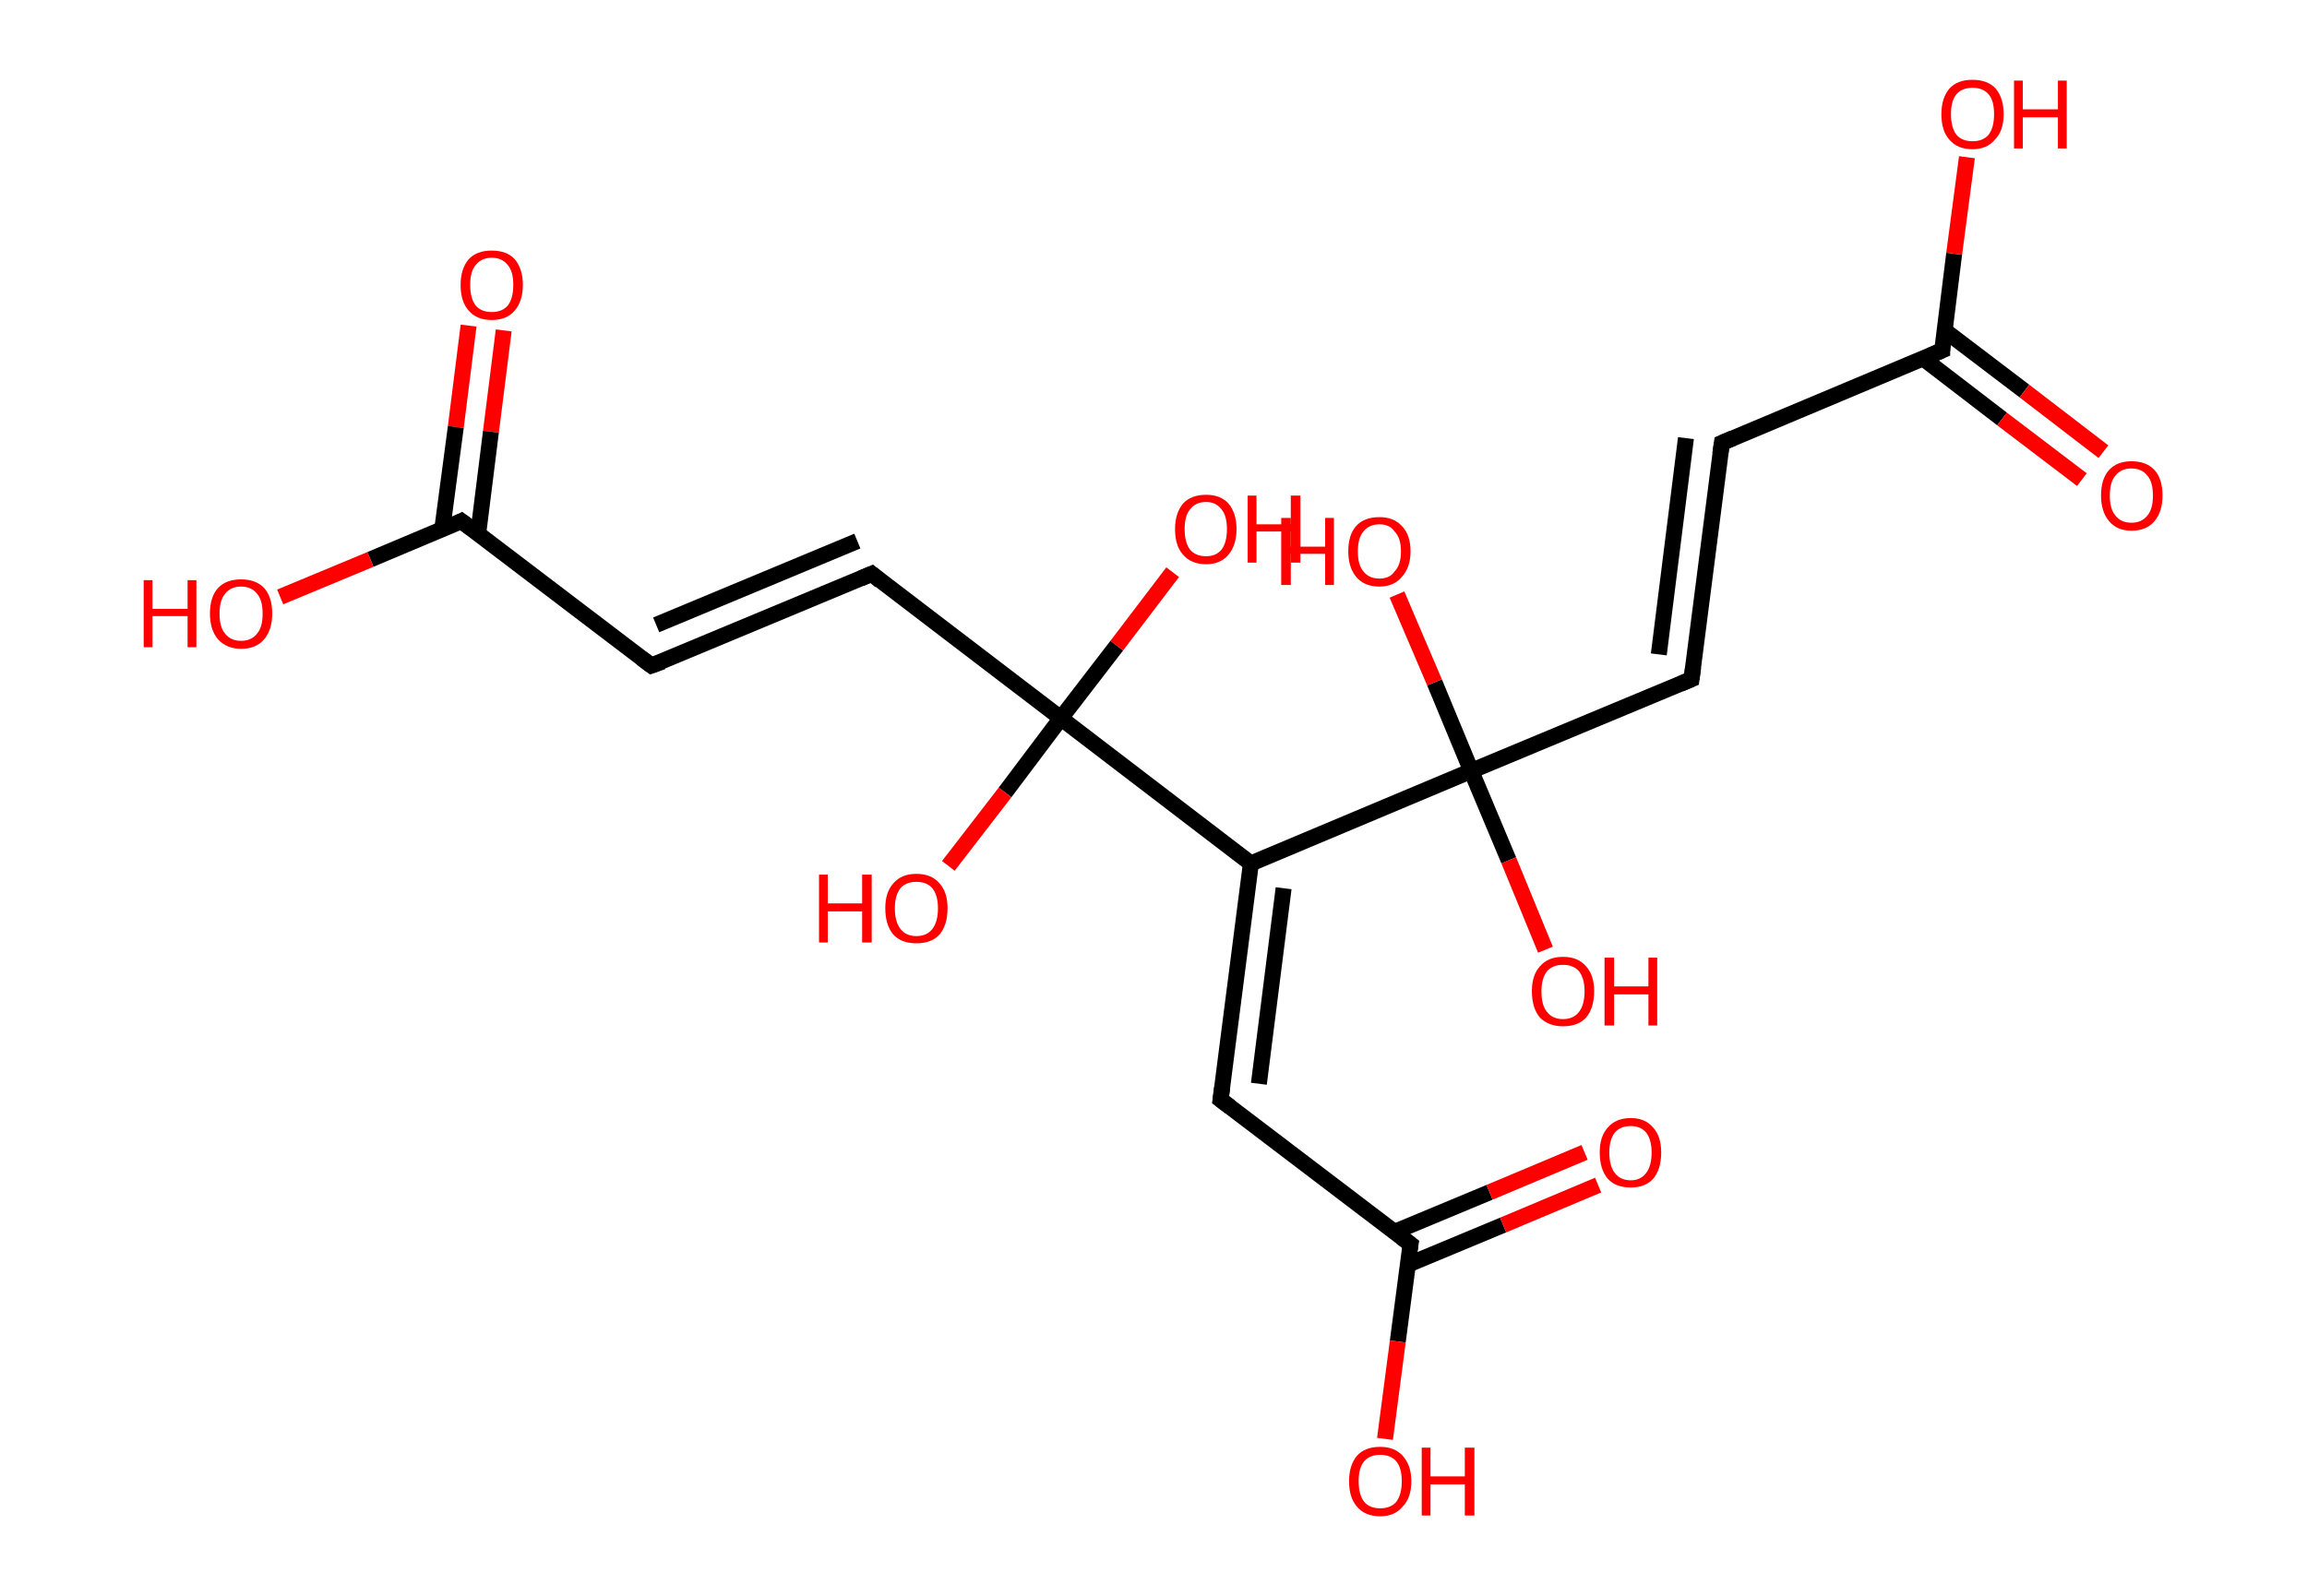 <?xml version='1.0' encoding='ASCII' standalone='yes'?>
<svg xmlns="http://www.w3.org/2000/svg" xmlns:rdkit="http://www.rdkit.org/xml" xmlns:xlink="http://www.w3.org/1999/xlink" version="1.1" baseProfile="full" xml:space="preserve" width="289px" height="200px" viewBox="0 0 289 200">
<!-- END OF HEADER -->
<rect style="opacity:1.0;fill:#FFFFFF;stroke:none" width="289.0" height="200.0" x="0.0" y="0.0"> </rect>
<path class="bond-0 atom-0 atom-1" d="M 63.1,41.4 L 61.5,54.1" style="fill:none;fill-rule:evenodd;stroke:#FF0000;stroke-width:2.0px;stroke-linecap:butt;stroke-linejoin:miter;stroke-opacity:1"/>
<path class="bond-0 atom-0 atom-1" d="M 61.5,54.1 L 59.9,66.9" style="fill:none;fill-rule:evenodd;stroke:#000000;stroke-width:2.0px;stroke-linecap:butt;stroke-linejoin:miter;stroke-opacity:1"/>
<path class="bond-0 atom-0 atom-1" d="M 58.7,40.8 L 57.1,53.5" style="fill:none;fill-rule:evenodd;stroke:#FF0000;stroke-width:2.0px;stroke-linecap:butt;stroke-linejoin:miter;stroke-opacity:1"/>
<path class="bond-0 atom-0 atom-1" d="M 57.1,53.5 L 55.4,66.3" style="fill:none;fill-rule:evenodd;stroke:#000000;stroke-width:2.0px;stroke-linecap:butt;stroke-linejoin:miter;stroke-opacity:1"/>
<path class="bond-1 atom-1 atom-2" d="M 57.8,65.3 L 46.4,70.1" style="fill:none;fill-rule:evenodd;stroke:#000000;stroke-width:2.0px;stroke-linecap:butt;stroke-linejoin:miter;stroke-opacity:1"/>
<path class="bond-1 atom-1 atom-2" d="M 46.4,70.1 L 35.1,74.8" style="fill:none;fill-rule:evenodd;stroke:#FF0000;stroke-width:2.0px;stroke-linecap:butt;stroke-linejoin:miter;stroke-opacity:1"/>
<path class="bond-2 atom-1 atom-3" d="M 57.8,65.3 L 81.6,83.4" style="fill:none;fill-rule:evenodd;stroke:#000000;stroke-width:2.0px;stroke-linecap:butt;stroke-linejoin:miter;stroke-opacity:1"/>
<path class="bond-3 atom-3 atom-4" d="M 81.6,83.4 L 109.2,71.9" style="fill:none;fill-rule:evenodd;stroke:#000000;stroke-width:2.0px;stroke-linecap:butt;stroke-linejoin:miter;stroke-opacity:1"/>
<path class="bond-3 atom-3 atom-4" d="M 82.2,78.3 L 107.4,67.8" style="fill:none;fill-rule:evenodd;stroke:#000000;stroke-width:2.0px;stroke-linecap:butt;stroke-linejoin:miter;stroke-opacity:1"/>
<path class="bond-4 atom-4 atom-5" d="M 109.2,71.9 L 132.9,90.0" style="fill:none;fill-rule:evenodd;stroke:#000000;stroke-width:2.0px;stroke-linecap:butt;stroke-linejoin:miter;stroke-opacity:1"/>
<path class="bond-5 atom-5 atom-6" d="M 132.9,90.0 L 139.9,80.9" style="fill:none;fill-rule:evenodd;stroke:#000000;stroke-width:2.0px;stroke-linecap:butt;stroke-linejoin:miter;stroke-opacity:1"/>
<path class="bond-5 atom-5 atom-6" d="M 139.9,80.9 L 146.9,71.7" style="fill:none;fill-rule:evenodd;stroke:#FF0000;stroke-width:2.0px;stroke-linecap:butt;stroke-linejoin:miter;stroke-opacity:1"/>
<path class="bond-6 atom-5 atom-7" d="M 132.9,90.0 L 125.9,99.3" style="fill:none;fill-rule:evenodd;stroke:#000000;stroke-width:2.0px;stroke-linecap:butt;stroke-linejoin:miter;stroke-opacity:1"/>
<path class="bond-6 atom-5 atom-7" d="M 125.9,99.3 L 118.8,108.5" style="fill:none;fill-rule:evenodd;stroke:#FF0000;stroke-width:2.0px;stroke-linecap:butt;stroke-linejoin:miter;stroke-opacity:1"/>
<path class="bond-7 atom-5 atom-8" d="M 132.9,90.0 L 156.7,108.2" style="fill:none;fill-rule:evenodd;stroke:#000000;stroke-width:2.0px;stroke-linecap:butt;stroke-linejoin:miter;stroke-opacity:1"/>
<path class="bond-8 atom-8 atom-9" d="M 156.7,108.2 L 152.9,137.8" style="fill:none;fill-rule:evenodd;stroke:#000000;stroke-width:2.0px;stroke-linecap:butt;stroke-linejoin:miter;stroke-opacity:1"/>
<path class="bond-8 atom-8 atom-9" d="M 160.8,111.3 L 157.7,135.8" style="fill:none;fill-rule:evenodd;stroke:#000000;stroke-width:2.0px;stroke-linecap:butt;stroke-linejoin:miter;stroke-opacity:1"/>
<path class="bond-9 atom-9 atom-10" d="M 152.9,137.8 L 176.7,155.9" style="fill:none;fill-rule:evenodd;stroke:#000000;stroke-width:2.0px;stroke-linecap:butt;stroke-linejoin:miter;stroke-opacity:1"/>
<path class="bond-10 atom-10 atom-11" d="M 176.3,158.5 L 188.3,153.5" style="fill:none;fill-rule:evenodd;stroke:#000000;stroke-width:2.0px;stroke-linecap:butt;stroke-linejoin:miter;stroke-opacity:1"/>
<path class="bond-10 atom-10 atom-11" d="M 188.3,153.5 L 200.2,148.5" style="fill:none;fill-rule:evenodd;stroke:#FF0000;stroke-width:2.0px;stroke-linecap:butt;stroke-linejoin:miter;stroke-opacity:1"/>
<path class="bond-10 atom-10 atom-11" d="M 174.6,154.4 L 186.6,149.4" style="fill:none;fill-rule:evenodd;stroke:#000000;stroke-width:2.0px;stroke-linecap:butt;stroke-linejoin:miter;stroke-opacity:1"/>
<path class="bond-10 atom-10 atom-11" d="M 186.6,149.4 L 198.5,144.4" style="fill:none;fill-rule:evenodd;stroke:#FF0000;stroke-width:2.0px;stroke-linecap:butt;stroke-linejoin:miter;stroke-opacity:1"/>
<path class="bond-11 atom-10 atom-12" d="M 176.7,155.9 L 175.1,168.1" style="fill:none;fill-rule:evenodd;stroke:#000000;stroke-width:2.0px;stroke-linecap:butt;stroke-linejoin:miter;stroke-opacity:1"/>
<path class="bond-11 atom-10 atom-12" d="M 175.1,168.1 L 173.5,180.3" style="fill:none;fill-rule:evenodd;stroke:#FF0000;stroke-width:2.0px;stroke-linecap:butt;stroke-linejoin:miter;stroke-opacity:1"/>
<path class="bond-12 atom-8 atom-13" d="M 156.7,108.2 L 184.3,96.6" style="fill:none;fill-rule:evenodd;stroke:#000000;stroke-width:2.0px;stroke-linecap:butt;stroke-linejoin:miter;stroke-opacity:1"/>
<path class="bond-13 atom-13 atom-14" d="M 184.3,96.6 L 179.7,85.5" style="fill:none;fill-rule:evenodd;stroke:#000000;stroke-width:2.0px;stroke-linecap:butt;stroke-linejoin:miter;stroke-opacity:1"/>
<path class="bond-13 atom-13 atom-14" d="M 179.7,85.5 L 175.0,74.5" style="fill:none;fill-rule:evenodd;stroke:#FF0000;stroke-width:2.0px;stroke-linecap:butt;stroke-linejoin:miter;stroke-opacity:1"/>
<path class="bond-14 atom-13 atom-15" d="M 184.3,96.6 L 189.0,107.8" style="fill:none;fill-rule:evenodd;stroke:#000000;stroke-width:2.0px;stroke-linecap:butt;stroke-linejoin:miter;stroke-opacity:1"/>
<path class="bond-14 atom-13 atom-15" d="M 189.0,107.8 L 193.6,119.0" style="fill:none;fill-rule:evenodd;stroke:#FF0000;stroke-width:2.0px;stroke-linecap:butt;stroke-linejoin:miter;stroke-opacity:1"/>
<path class="bond-15 atom-13 atom-16" d="M 184.3,96.6 L 211.9,85.1" style="fill:none;fill-rule:evenodd;stroke:#000000;stroke-width:2.0px;stroke-linecap:butt;stroke-linejoin:miter;stroke-opacity:1"/>
<path class="bond-16 atom-16 atom-17" d="M 211.9,85.1 L 215.7,55.5" style="fill:none;fill-rule:evenodd;stroke:#000000;stroke-width:2.0px;stroke-linecap:butt;stroke-linejoin:miter;stroke-opacity:1"/>
<path class="bond-16 atom-16 atom-17" d="M 207.8,82.0 L 211.2,54.9" style="fill:none;fill-rule:evenodd;stroke:#000000;stroke-width:2.0px;stroke-linecap:butt;stroke-linejoin:miter;stroke-opacity:1"/>
<path class="bond-17 atom-17 atom-18" d="M 215.7,55.5 L 243.3,43.9" style="fill:none;fill-rule:evenodd;stroke:#000000;stroke-width:2.0px;stroke-linecap:butt;stroke-linejoin:miter;stroke-opacity:1"/>
<path class="bond-18 atom-18 atom-19" d="M 240.9,44.9 L 250.8,52.5" style="fill:none;fill-rule:evenodd;stroke:#000000;stroke-width:2.0px;stroke-linecap:butt;stroke-linejoin:miter;stroke-opacity:1"/>
<path class="bond-18 atom-18 atom-19" d="M 250.8,52.5 L 260.8,60.1" style="fill:none;fill-rule:evenodd;stroke:#FF0000;stroke-width:2.0px;stroke-linecap:butt;stroke-linejoin:miter;stroke-opacity:1"/>
<path class="bond-18 atom-18 atom-19" d="M 243.6,41.4 L 253.6,49.0" style="fill:none;fill-rule:evenodd;stroke:#000000;stroke-width:2.0px;stroke-linecap:butt;stroke-linejoin:miter;stroke-opacity:1"/>
<path class="bond-18 atom-18 atom-19" d="M 253.6,49.0 L 263.5,56.6" style="fill:none;fill-rule:evenodd;stroke:#FF0000;stroke-width:2.0px;stroke-linecap:butt;stroke-linejoin:miter;stroke-opacity:1"/>
<path class="bond-19 atom-18 atom-20" d="M 243.3,43.9 L 244.8,31.8" style="fill:none;fill-rule:evenodd;stroke:#000000;stroke-width:2.0px;stroke-linecap:butt;stroke-linejoin:miter;stroke-opacity:1"/>
<path class="bond-19 atom-18 atom-20" d="M 244.8,31.8 L 246.4,19.7" style="fill:none;fill-rule:evenodd;stroke:#FF0000;stroke-width:2.0px;stroke-linecap:butt;stroke-linejoin:miter;stroke-opacity:1"/>
<path d="M 57.2,65.6 L 57.8,65.3 L 59.0,66.2" style="fill:none;stroke:#000000;stroke-width:2.0px;stroke-linecap:butt;stroke-linejoin:miter;stroke-opacity:1;"/>
<path d="M 80.4,82.5 L 81.6,83.4 L 83.0,82.9" style="fill:none;stroke:#000000;stroke-width:2.0px;stroke-linecap:butt;stroke-linejoin:miter;stroke-opacity:1;"/>
<path d="M 107.8,72.5 L 109.2,71.9 L 110.3,72.8" style="fill:none;stroke:#000000;stroke-width:2.0px;stroke-linecap:butt;stroke-linejoin:miter;stroke-opacity:1;"/>
<path d="M 153.1,136.3 L 152.9,137.8 L 154.1,138.7" style="fill:none;stroke:#000000;stroke-width:2.0px;stroke-linecap:butt;stroke-linejoin:miter;stroke-opacity:1;"/>
<path d="M 175.5,155.0 L 176.7,155.9 L 176.6,156.5" style="fill:none;stroke:#000000;stroke-width:2.0px;stroke-linecap:butt;stroke-linejoin:miter;stroke-opacity:1;"/>
<path d="M 210.5,85.7 L 211.9,85.1 L 212.1,83.6" style="fill:none;stroke:#000000;stroke-width:2.0px;stroke-linecap:butt;stroke-linejoin:miter;stroke-opacity:1;"/>
<path d="M 215.5,56.9 L 215.7,55.5 L 217.1,54.9" style="fill:none;stroke:#000000;stroke-width:2.0px;stroke-linecap:butt;stroke-linejoin:miter;stroke-opacity:1;"/>
<path d="M 241.9,44.5 L 243.3,43.9 L 243.3,43.3" style="fill:none;stroke:#000000;stroke-width:2.0px;stroke-linecap:butt;stroke-linejoin:miter;stroke-opacity:1;"/>
<path class="atom-0" d="M 57.7 35.7 Q 57.7 33.7, 58.7 32.5 Q 59.7 31.4, 61.6 31.4 Q 63.5 31.4, 64.5 32.5 Q 65.5 33.7, 65.5 35.7 Q 65.5 37.7, 64.5 38.9 Q 63.5 40.1, 61.6 40.1 Q 59.7 40.1, 58.7 38.9 Q 57.7 37.8, 57.7 35.7 M 61.6 39.1 Q 62.9 39.1, 63.6 38.3 Q 64.3 37.4, 64.3 35.7 Q 64.3 34.0, 63.6 33.2 Q 62.9 32.3, 61.6 32.3 Q 60.3 32.3, 59.6 33.2 Q 58.9 34.0, 58.9 35.7 Q 58.9 37.4, 59.6 38.3 Q 60.3 39.1, 61.6 39.1 " fill="#FF0000"/>
<path class="atom-2" d="M 18.0 72.7 L 19.1 72.7 L 19.1 76.3 L 23.5 76.3 L 23.5 72.7 L 24.6 72.7 L 24.6 81.1 L 23.5 81.1 L 23.5 77.2 L 19.1 77.2 L 19.1 81.1 L 18.0 81.1 L 18.0 72.7 " fill="#FF0000"/>
<path class="atom-2" d="M 26.3 76.9 Q 26.3 74.8, 27.3 73.7 Q 28.3 72.6, 30.2 72.6 Q 32.1 72.6, 33.1 73.7 Q 34.1 74.8, 34.1 76.9 Q 34.1 78.9, 33.1 80.1 Q 32.1 81.3, 30.2 81.3 Q 28.4 81.3, 27.3 80.1 Q 26.3 78.9, 26.3 76.9 M 30.2 80.3 Q 31.5 80.3, 32.2 79.4 Q 32.9 78.6, 32.9 76.9 Q 32.9 75.2, 32.2 74.4 Q 31.5 73.5, 30.2 73.5 Q 28.9 73.5, 28.2 74.4 Q 27.5 75.2, 27.5 76.9 Q 27.5 78.6, 28.2 79.4 Q 28.9 80.3, 30.2 80.3 " fill="#FF0000"/>
<path class="atom-6" d="M 147.2 66.3 Q 147.2 64.3, 148.2 63.1 Q 149.2 62.0, 151.1 62.0 Q 152.9 62.0, 153.9 63.1 Q 154.9 64.3, 154.9 66.3 Q 154.9 68.3, 153.9 69.5 Q 152.9 70.7, 151.1 70.7 Q 149.2 70.7, 148.2 69.5 Q 147.2 68.4, 147.2 66.3 M 151.1 69.7 Q 152.3 69.7, 153.0 68.9 Q 153.7 68.0, 153.7 66.3 Q 153.7 64.6, 153.0 63.8 Q 152.3 62.9, 151.1 62.9 Q 149.8 62.9, 149.1 63.8 Q 148.4 64.6, 148.4 66.3 Q 148.4 68.0, 149.1 68.9 Q 149.8 69.7, 151.1 69.7 " fill="#FF0000"/>
<path class="atom-6" d="M 156.3 62.1 L 157.4 62.1 L 157.4 65.7 L 161.7 65.7 L 161.7 62.1 L 162.9 62.1 L 162.9 70.5 L 161.7 70.5 L 161.7 66.6 L 157.4 66.6 L 157.4 70.5 L 156.3 70.5 L 156.3 62.1 " fill="#FF0000"/>
<path class="atom-7" d="M 102.6 109.6 L 103.7 109.6 L 103.7 113.2 L 108.0 113.2 L 108.0 109.6 L 109.2 109.6 L 109.2 118.1 L 108.0 118.1 L 108.0 114.2 L 103.7 114.2 L 103.7 118.1 L 102.6 118.1 L 102.6 109.6 " fill="#FF0000"/>
<path class="atom-7" d="M 110.9 113.8 Q 110.9 111.8, 111.9 110.7 Q 112.9 109.5, 114.8 109.5 Q 116.7 109.5, 117.7 110.7 Q 118.7 111.8, 118.7 113.8 Q 118.7 115.9, 117.7 117.1 Q 116.7 118.2, 114.8 118.2 Q 112.9 118.2, 111.9 117.1 Q 110.9 115.9, 110.9 113.8 M 114.8 117.3 Q 116.1 117.3, 116.8 116.4 Q 117.5 115.5, 117.5 113.8 Q 117.5 112.2, 116.8 111.3 Q 116.1 110.5, 114.8 110.5 Q 113.5 110.5, 112.8 111.3 Q 112.1 112.2, 112.1 113.8 Q 112.1 115.5, 112.8 116.4 Q 113.5 117.3, 114.8 117.3 " fill="#FF0000"/>
<path class="atom-11" d="M 200.4 144.4 Q 200.4 142.4, 201.4 141.3 Q 202.4 140.1, 204.3 140.1 Q 206.1 140.1, 207.1 141.3 Q 208.1 142.4, 208.1 144.4 Q 208.1 146.5, 207.1 147.7 Q 206.1 148.8, 204.3 148.8 Q 202.4 148.8, 201.4 147.7 Q 200.4 146.5, 200.4 144.4 M 204.3 147.9 Q 205.5 147.9, 206.2 147.0 Q 206.9 146.1, 206.9 144.4 Q 206.9 142.8, 206.2 141.9 Q 205.5 141.1, 204.3 141.1 Q 203.0 141.1, 202.3 141.9 Q 201.6 142.8, 201.6 144.4 Q 201.6 146.1, 202.3 147.0 Q 203.0 147.9, 204.3 147.9 " fill="#FF0000"/>
<path class="atom-12" d="M 169.0 185.6 Q 169.0 183.6, 170.0 182.4 Q 171.0 181.3, 172.9 181.3 Q 174.7 181.3, 175.7 182.4 Q 176.8 183.6, 176.8 185.6 Q 176.8 187.7, 175.7 188.8 Q 174.7 190.0, 172.9 190.0 Q 171.0 190.0, 170.0 188.8 Q 169.0 187.7, 169.0 185.6 M 172.9 189.0 Q 174.2 189.0, 174.9 188.2 Q 175.6 187.3, 175.6 185.6 Q 175.6 183.9, 174.9 183.1 Q 174.2 182.3, 172.9 182.3 Q 171.6 182.3, 170.9 183.1 Q 170.2 183.9, 170.2 185.6 Q 170.2 187.3, 170.9 188.2 Q 171.6 189.0, 172.9 189.0 " fill="#FF0000"/>
<path class="atom-12" d="M 178.1 181.4 L 179.2 181.4 L 179.2 185.0 L 183.5 185.0 L 183.5 181.4 L 184.7 181.4 L 184.7 189.9 L 183.5 189.9 L 183.5 186.0 L 179.2 186.0 L 179.2 189.9 L 178.1 189.9 L 178.1 181.4 " fill="#FF0000"/>
<path class="atom-14" d="M 160.5 64.9 L 161.7 64.9 L 161.7 68.5 L 166.0 68.5 L 166.0 64.9 L 167.1 64.9 L 167.1 73.3 L 166.0 73.3 L 166.0 69.4 L 161.7 69.4 L 161.7 73.3 L 160.5 73.3 L 160.5 64.9 " fill="#FF0000"/>
<path class="atom-14" d="M 168.9 69.1 Q 168.9 67.0, 169.9 65.9 Q 170.9 64.8, 172.8 64.8 Q 174.6 64.8, 175.6 65.9 Q 176.7 67.0, 176.7 69.1 Q 176.7 71.1, 175.6 72.3 Q 174.6 73.5, 172.8 73.5 Q 170.9 73.5, 169.9 72.3 Q 168.9 71.1, 168.9 69.1 M 172.8 72.5 Q 174.1 72.5, 174.7 71.6 Q 175.5 70.8, 175.5 69.1 Q 175.5 67.4, 174.7 66.6 Q 174.1 65.7, 172.8 65.7 Q 171.5 65.7, 170.8 66.6 Q 170.1 67.4, 170.1 69.1 Q 170.1 70.8, 170.8 71.6 Q 171.5 72.5, 172.8 72.5 " fill="#FF0000"/>
<path class="atom-15" d="M 191.9 124.2 Q 191.9 122.2, 192.9 121.1 Q 193.9 119.9, 195.8 119.9 Q 197.7 119.9, 198.7 121.1 Q 199.7 122.2, 199.7 124.2 Q 199.7 126.3, 198.7 127.5 Q 197.7 128.6, 195.8 128.6 Q 194.0 128.6, 192.9 127.5 Q 191.9 126.3, 191.9 124.2 M 195.8 127.7 Q 197.1 127.7, 197.8 126.8 Q 198.5 125.9, 198.5 124.2 Q 198.5 122.6, 197.8 121.7 Q 197.1 120.9, 195.8 120.9 Q 194.5 120.9, 193.8 121.7 Q 193.1 122.6, 193.1 124.2 Q 193.1 126.0, 193.8 126.8 Q 194.5 127.7, 195.8 127.7 " fill="#FF0000"/>
<path class="atom-15" d="M 201.0 120.0 L 202.2 120.0 L 202.2 123.6 L 206.5 123.6 L 206.5 120.0 L 207.6 120.0 L 207.6 128.5 L 206.5 128.5 L 206.5 124.6 L 202.2 124.6 L 202.2 128.5 L 201.0 128.5 L 201.0 120.0 " fill="#FF0000"/>
<path class="atom-19" d="M 263.2 62.1 Q 263.2 60.0, 264.2 58.9 Q 265.2 57.8, 267.0 57.8 Q 268.9 57.8, 269.9 58.9 Q 270.9 60.0, 270.9 62.1 Q 270.9 64.1, 269.9 65.3 Q 268.9 66.5, 267.0 66.5 Q 265.2 66.5, 264.2 65.3 Q 263.2 64.1, 263.2 62.1 M 267.0 65.5 Q 268.3 65.5, 269.0 64.6 Q 269.7 63.8, 269.7 62.1 Q 269.7 60.4, 269.0 59.6 Q 268.3 58.7, 267.0 58.7 Q 265.7 58.7, 265.0 59.6 Q 264.3 60.4, 264.3 62.1 Q 264.3 63.8, 265.0 64.6 Q 265.7 65.5, 267.0 65.5 " fill="#FF0000"/>
<path class="atom-20" d="M 243.2 14.3 Q 243.2 12.3, 244.2 11.1 Q 245.2 10.0, 247.1 10.0 Q 249.0 10.0, 250.0 11.1 Q 251.0 12.3, 251.0 14.3 Q 251.0 16.4, 249.9 17.5 Q 248.9 18.7, 247.1 18.7 Q 245.2 18.7, 244.2 17.5 Q 243.2 16.4, 243.2 14.3 M 247.1 17.7 Q 248.4 17.7, 249.1 16.9 Q 249.8 16.0, 249.8 14.3 Q 249.8 12.6, 249.1 11.8 Q 248.4 11.0, 247.1 11.0 Q 245.8 11.0, 245.1 11.8 Q 244.4 12.6, 244.4 14.3 Q 244.4 16.0, 245.1 16.9 Q 245.8 17.7, 247.1 17.7 " fill="#FF0000"/>
<path class="atom-20" d="M 252.3 10.1 L 253.4 10.1 L 253.4 13.7 L 257.8 13.7 L 257.8 10.1 L 258.9 10.1 L 258.9 18.6 L 257.8 18.6 L 257.8 14.7 L 253.4 14.7 L 253.4 18.6 L 252.3 18.6 L 252.3 10.1 " fill="#FF0000"/>
</svg>
